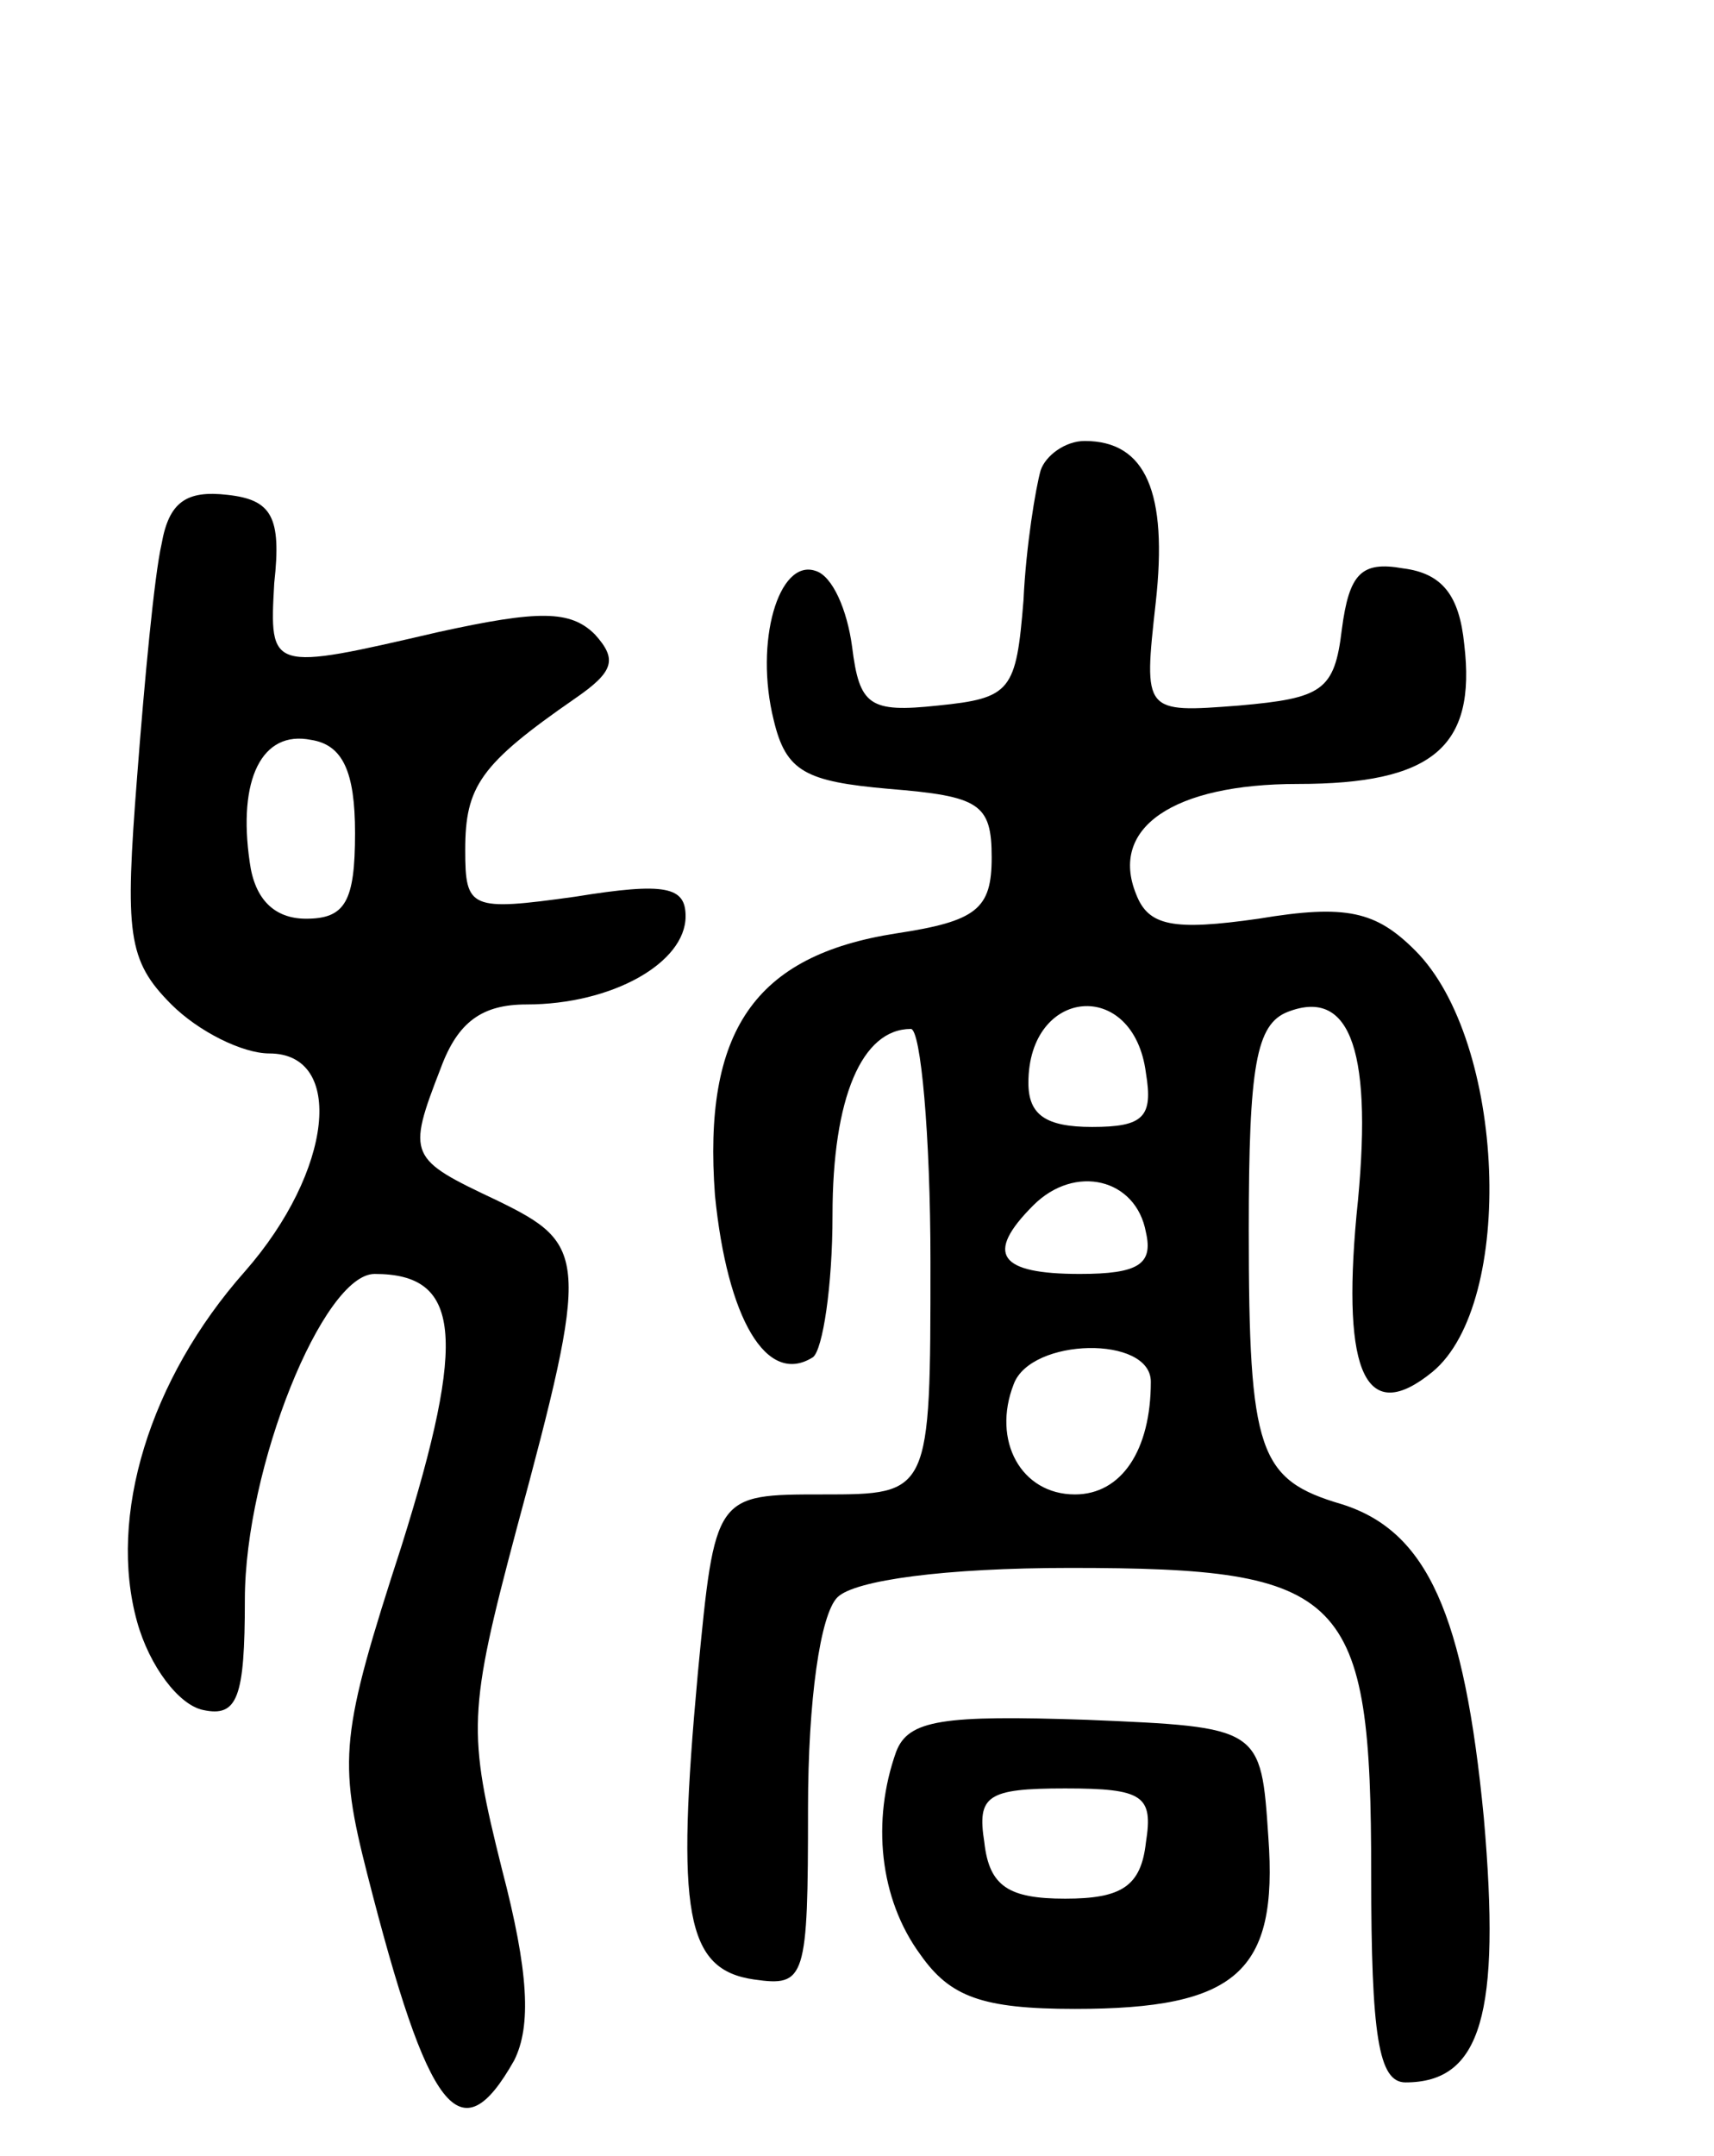 <svg version="1.0" xmlns="http://www.w3.org/2000/svg"
 width="70pt" height="88pt" viewBox="0 0 70 88"
 preserveAspectRatio="xMidYMid meet">
<g transform="translate(0,88) scale(0.1,-0.1)"
fill="#000000" stroke="none">
<path d="M425 688 c-2 -7 -6 -31 -7 -53 -3 -37 -5 -40 -35 -43 -28 -3 -32 0
-35 24 -2 15 -8 29 -15 31 -15 5 -25 -29 -17 -61 5 -21 13 -25 47 -28 37 -3
42 -6 42 -28 0 -21 -6 -26 -39 -31 -58 -9 -79 -40 -74 -107 5 -50 21 -78 40
-66 4 3 8 29 8 58 0 48 12 76 32 76 4 0 8 -43 8 -95 0 -95 0 -95 -44 -95 -44
0 -44 0 -51 -73 -9 -98 -5 -121 23 -125 21 -3 22 0 22 70 0 44 5 79 12 86 7 7
44 12 95 12 113 0 123 -10 123 -125 0 -66 3 -85 14 -85 31 0 39 28 32 108 -8
83 -23 117 -58 128 -34 10 -38 21 -38 112 0 67 3 84 16 89 26 10 35 -17 28
-83 -6 -65 4 -86 31 -64 34 28 30 135 -7 172 -16 16 -28 19 -64 13 -35 -5 -45
-3 -50 10 -11 27 15 45 66 45 55 0 73 15 68 57 -2 20 -9 29 -25 31 -17 3 -22
-2 -25 -25 -3 -25 -8 -28 -42 -31 -39 -3 -39 -3 -34 42 5 45 -4 66 -29 66 -8
0 -16 -6 -18 -12z m43 -246 c3 -18 -1 -22 -22 -22 -19 0 -26 5 -26 18 0 39 43
43 48 4z m0 -65 c3 -13 -3 -17 -27 -17 -33 0 -39 8 -19 28 17 17 42 11 46 -11z
m2 -61 c0 -28 -12 -46 -31 -46 -22 0 -34 22 -25 45 7 19 56 20 56 1z"/>
<path d="M66 658 c-3 -13 -7 -56 -10 -95 -5 -64 -4 -75 14 -93 11 -11 29 -20
40 -20 31 0 26 -48 -10 -89 -39 -44 -56 -100 -44 -143 5 -18 17 -34 27 -36 14
-3 17 5 17 45 0 54 32 133 53 133 35 0 38 -25 11 -111 -25 -77 -26 -87 -14
-134 25 -98 38 -115 60 -76 7 14 6 36 -5 78 -14 56 -14 64 6 139 30 111 29
116 -8 134 -36 17 -37 18 -23 54 7 19 17 26 35 26 35 0 65 17 65 36 0 12 -8
14 -45 8 -43 -6 -45 -5 -45 19 0 26 6 35 45 62 16 11 17 16 8 26 -10 10 -23
10 -64 1 -69 -16 -69 -16 -67 20 3 27 -1 34 -19 36 -17 2 -24 -3 -27 -20z m79
-118 c0 -28 -4 -35 -20 -35 -13 0 -21 8 -23 23 -5 34 5 54 25 50 13 -2 18 -13
18 -38z"/>
<path d="M366 165 c-10 -28 -7 -60 10 -83 12 -17 25 -22 63 -22 66 0 83 15 79
70 -3 45 -3 45 -74 48 -59 2 -73 0 -78 -13z m102 -37 c-2 -18 -10 -23 -33 -23
-23 0 -31 5 -33 23 -3 19 1 22 33 22 32 0 36 -3 33 -22z"/>
</g>
</svg>

